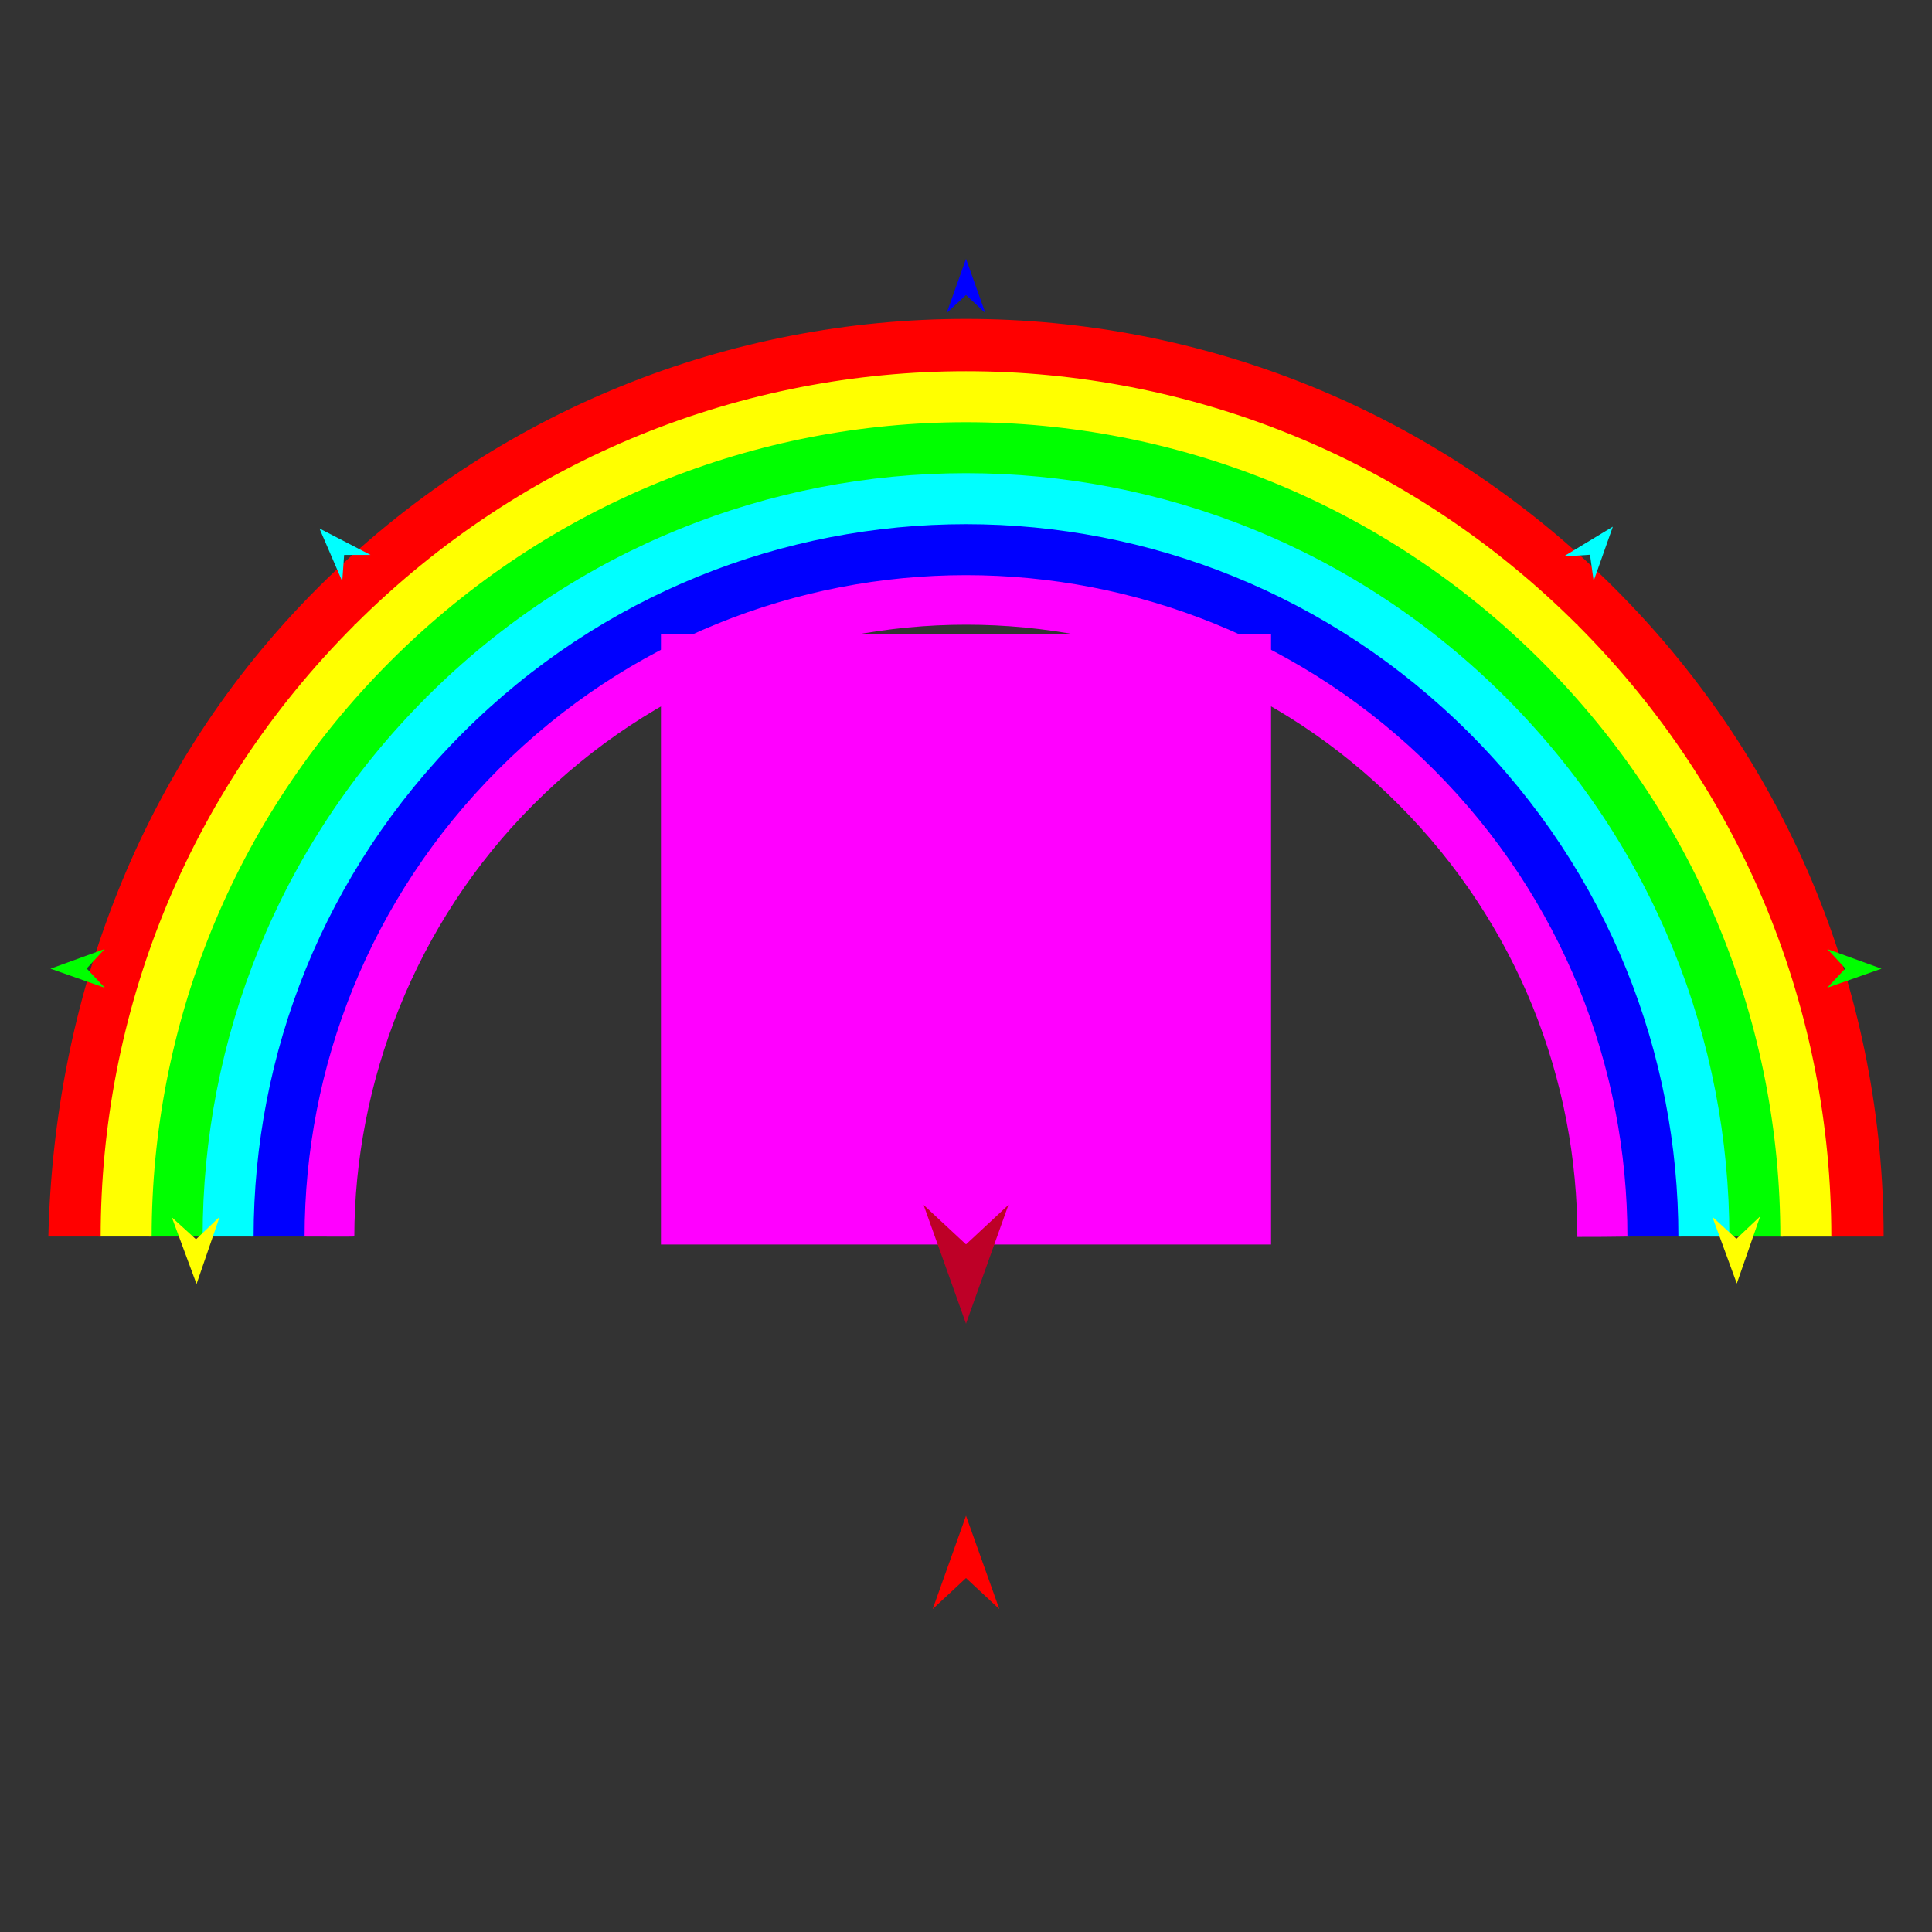 <?xml version="1.0" encoding="utf-8"?>
<!-- Generator: Moho 12.5 build 22414 -->
<!DOCTYPE svg PUBLIC "-//W3C//DTD SVG 1.1//EN" "http://www.w3.org/Graphics/SVG/1.1/DTD/svg11.dtd">
<svg version="1.1" id="Frame_0" xmlns="http://www.w3.org/2000/svg" xmlns:xlink="http://www.w3.org/1999/xlink" width="720px" height="720px">
<rect width="100%" height="100%" fill="#333333" stroke="none"/>
<g id="rainbow_half">
<g id="rainbow_half">
<path fill="#ff00ff" fill-rule="evenodd" stroke="none" d="M 132.043 460.796 C 132.043 460.916 118.430 460.826 113.014 460.826 C 113.014 397.711 137.165 334.595 185.467 286.294 C 282.070 189.691 437.930 189.690 534.533 286.294 C 582.835 334.595 606.986 397.711 606.986 460.828 C 601.023 460.954 594.475 460.961 587.834 460.968 C 587.977 402.903 565.756 344.448 521.108 299.719 C 432.017 210.466 288.064 210.547 198.892 299.719 C 154.306 344.305 132.159 403.867 132.043 460.796 Z"/>
<path fill="none" stroke="#0000ff" stroke-width="1" stroke-linecap="butt" stroke-linejoin="round" d="M 113.014 460.826 C 113.014 397.711 137.165 334.595 185.467 286.294 "/>
<path fill="none" stroke="#0000ff" stroke-width="1" stroke-linecap="butt" stroke-linejoin="round" d="M 185.467 286.294 C 282.070 189.691 437.930 189.690 534.533 286.294 "/>
<path fill="none" stroke="#0000ff" stroke-width="1" stroke-linecap="butt" stroke-linejoin="round" d="M 534.533 286.294 C 582.835 334.595 606.986 397.711 606.986 460.828 "/>
<path fill="#0000ff" fill-rule="evenodd" stroke="none" d="M 606.986 460.828 C 613.136 460.828 619.195 460.828 625.985 460.828 C 625.985 392.856 599.976 324.885 547.959 272.868 C 443.925 168.834 276.075 168.834 172.041 272.868 C 120.024 324.885 94.015 392.856 94.015 460.826 C 99.454 460.826 104.965 460.826 113.014 460.826 C 113.014 397.711 137.165 334.595 185.467 286.294 C 282.070 189.691 437.930 189.690 534.533 286.294 C 582.835 334.595 606.986 397.711 606.986 460.828 Z"/>
<path fill="none" stroke="#00ffff" stroke-width="1" stroke-linecap="butt" stroke-linejoin="round" d="M 94.015 460.826 C 94.015 392.856 120.024 324.885 172.041 272.868 "/>
<path fill="none" stroke="#00ffff" stroke-width="1" stroke-linecap="butt" stroke-linejoin="round" d="M 172.041 272.868 C 276.075 168.834 443.925 168.834 547.959 272.868 "/>
<path fill="none" stroke="#00ffff" stroke-width="1" stroke-linecap="butt" stroke-linejoin="round" d="M 547.959 272.868 C 599.976 324.885 625.985 392.856 625.985 460.828 "/>
<path fill="#00ffff" fill-rule="evenodd" stroke="none" d="M 625.985 460.828 C 632.731 460.828 639.353 460.829 644.984 460.829 C 644.984 388.001 617.117 315.175 561.385 259.443 C 449.920 147.978 270.081 147.978 158.615 259.443 C 102.883 315.175 75.016 388.001 75.016 460.826 C 80.464 460.826 85.990 460.826 94.015 460.826 C 94.015 392.856 120.024 324.885 172.041 272.868 C 276.075 168.834 443.925 168.834 547.959 272.868 C 599.976 324.885 625.985 392.856 625.985 460.828 Z"/>
<path fill="none" stroke="#00ff00" stroke-width="1" stroke-linecap="butt" stroke-linejoin="round" d="M 75.016 460.826 C 75.016 388.001 102.883 315.175 158.615 259.443 "/>
<path fill="none" stroke="#00ff00" stroke-width="1" stroke-linecap="butt" stroke-linejoin="round" d="M 158.615 259.443 C 270.081 147.978 449.920 147.978 561.385 259.443 "/>
<path fill="none" stroke="#00ff00" stroke-width="1" stroke-linecap="butt" stroke-linejoin="round" d="M 561.385 259.443 C 617.117 315.175 644.984 388.001 644.984 460.829 "/>
<path fill="#00ff00" fill-rule="evenodd" stroke="none" d="M 663.983 460.829 C 663.983 383.146 634.259 305.465 574.811 246.017 C 455.914 127.121 264.086 127.121 145.189 246.017 C 85.741 305.465 56.017 383.146 56.017 460.826 C 61.458 460.826 66.986 460.826 75.016 460.826 C 75.016 388.001 102.883 315.175 158.615 259.443 C 270.081 147.978 449.920 147.978 561.385 259.443 C 617.117 315.175 644.984 388.001 644.984 460.829 C 651.134 460.829 657.164 460.829 663.983 460.829 Z"/>
<path fill="none" stroke="#ffff00" stroke-width="1" stroke-linecap="butt" stroke-linejoin="round" d="M 56.017 460.826 C 56.017 383.146 85.741 305.465 145.189 246.017 "/>
<path fill="none" stroke="#ffff00" stroke-width="1" stroke-linecap="butt" stroke-linejoin="round" d="M 145.189 246.017 C 264.086 127.121 455.914 127.121 574.811 246.017 "/>
<path fill="none" stroke="#ffff00" stroke-width="1" stroke-linecap="butt" stroke-linejoin="round" d="M 574.811 246.017 C 634.259 305.465 663.983 383.146 663.983 460.829 "/>
<path fill="#ffff00" fill-rule="evenodd" stroke="none" d="M 682.982 460.829 C 682.982 378.291 651.400 295.755 588.236 232.591 C 461.909 106.263 258.091 106.264 131.764 232.591 C 68.600 295.755 37.018 378.291 37.018 460.826 C 42.437 460.826 47.950 460.826 56.017 460.826 C 56.017 383.146 85.741 305.465 145.189 246.017 C 264.086 127.121 455.914 127.121 574.811 246.017 C 634.259 305.465 663.983 383.146 663.983 460.829 C 670.390 460.829 676.647 460.829 682.982 460.829 Z"/>
<path fill="none" stroke="#ff0000" stroke-width="1" stroke-linecap="butt" stroke-linejoin="round" d="M 37.018 460.826 C 37.018 378.291 68.600 295.755 131.764 232.591 "/>
<path fill="none" stroke="#ff0000" stroke-width="1" stroke-linecap="butt" stroke-linejoin="round" d="M 131.764 232.591 C 258.091 106.264 461.909 106.263 588.236 232.591 "/>
<path fill="none" stroke="#ff0000" stroke-width="1" stroke-linecap="butt" stroke-linejoin="round" d="M 588.236 232.591 C 651.400 295.755 682.982 378.291 682.982 460.829 "/>
<path fill="#ff0000" fill-rule="evenodd" stroke="none" d="M 682.982 460.829 C 689.442 460.829 695.723 460.829 701.981 460.829 C 701.981 373.436 668.541 286.044 601.662 219.165 C 467.904 85.406 252.096 85.407 118.338 219.165 C 51.459 286.044 20.098 373.493 18.019 460.826 C 20.735 460.826 28.882 460.826 37.018 460.826 C 37.018 378.291 68.600 295.755 131.764 232.591 C 258.091 106.264 461.909 106.263 588.236 232.591 C 651.400 295.755 682.982 378.291 682.982 460.829 Z"/>
</g>
<g id="specs_2">
<path fill="#ff00ff" fill-rule="evenodd" stroke="none" d="M 246.314 463.786 C 246.336 463.786 473.664 463.786 473.686 463.786 C 473.686 463.763 473.686 236.436 473.686 236.413 C 473.664 236.413 246.336 236.413 246.314 236.413 C 246.314 236.436 246.314 463.763 246.314 463.786 Z"/>
<path fill="#ff0000" fill-rule="evenodd" stroke="none" d="M 360.000 564.879 C 360.001 564.882 372.416 599.645 372.417 599.648 C 372.416 599.647 360.001 588.096 360.000 588.095 C 359.999 588.096 347.584 599.647 347.583 599.648 C 347.584 599.645 359.999 564.882 360.000 564.879 Z"/>
<path fill="#0000ff" fill-rule="evenodd" stroke="none" d="M 360.000 96.454 C 360.001 96.456 367.212 116.650 367.213 116.652 C 367.212 116.651 360.001 109.941 360.000 109.940 C 359.999 109.941 352.788 116.651 352.787 116.652 C 352.788 116.650 359.999 96.456 360.000 96.454 Z"/>
<path fill="#00ff00" fill-rule="evenodd" stroke="none" d="M 18.822 361.002 C 18.824 361.002 38.981 353.687 38.983 353.687 C 38.982 353.687 32.308 360.933 32.308 360.934 C 32.308 360.935 39.055 368.112 39.055 368.113 C 39.053 368.112 18.824 361.003 18.822 361.002 Z"/>
<path fill="#ffff00" fill-rule="evenodd" stroke="none" d="M 73.242 478.515 C 73.241 478.513 64.037 453.672 64.036 453.669 C 64.037 453.670 73.045 461.855 73.046 461.855 C 73.046 461.855 81.857 453.460 81.858 453.459 C 81.857 453.462 73.243 478.513 73.242 478.515 Z"/>
<path fill="#ffff00" fill-rule="evenodd" stroke="none" d="M 647.258 478.334 C 647.259 478.332 655.963 453.311 655.964 453.309 C 655.963 453.310 647.121 461.673 647.121 461.674 C 647.120 461.673 638.141 453.457 638.140 453.456 C 638.141 453.459 647.257 478.332 647.258 478.334 Z"/>
<path fill="#00ff00" fill-rule="evenodd" stroke="none" d="M 701.178 361.002 C 701.176 361.002 681.019 353.687 681.017 353.687 C 681.018 353.687 687.692 360.933 687.692 360.934 C 687.692 360.935 680.945 368.112 680.945 368.113 C 680.947 368.112 701.176 361.003 701.178 361.002 Z"/>
<path fill="#00ffff" fill-rule="evenodd" stroke="none" d="M 601.061 196.274 C 601.060 196.276 593.902 216.488 593.901 216.490 C 593.901 216.489 592.546 206.732 592.546 206.731 C 592.545 206.732 582.716 207.380 582.715 207.381 C 582.717 207.379 601.059 196.275 601.061 196.274 Z"/>
<path fill="#00ffff" fill-rule="evenodd" stroke="none" d="M 119.051 196.944 C 119.051 196.946 127.541 216.636 127.542 216.638 C 127.542 216.637 128.244 206.812 128.244 206.811 C 128.245 206.811 138.095 206.803 138.096 206.803 C 138.094 206.802 119.052 196.945 119.051 196.944 Z"/>
<path fill="#be0027" fill-rule="evenodd" stroke="none" d="M 360.000 493.298 C 360.002 493.293 375.801 449.053 375.803 449.049 C 375.801 449.050 360.002 463.751 360.000 463.752 C 359.998 463.751 344.199 449.050 344.197 449.049 C 344.199 449.053 359.998 493.293 360.000 493.298 Z"/>
</g>
</g>
</svg>
